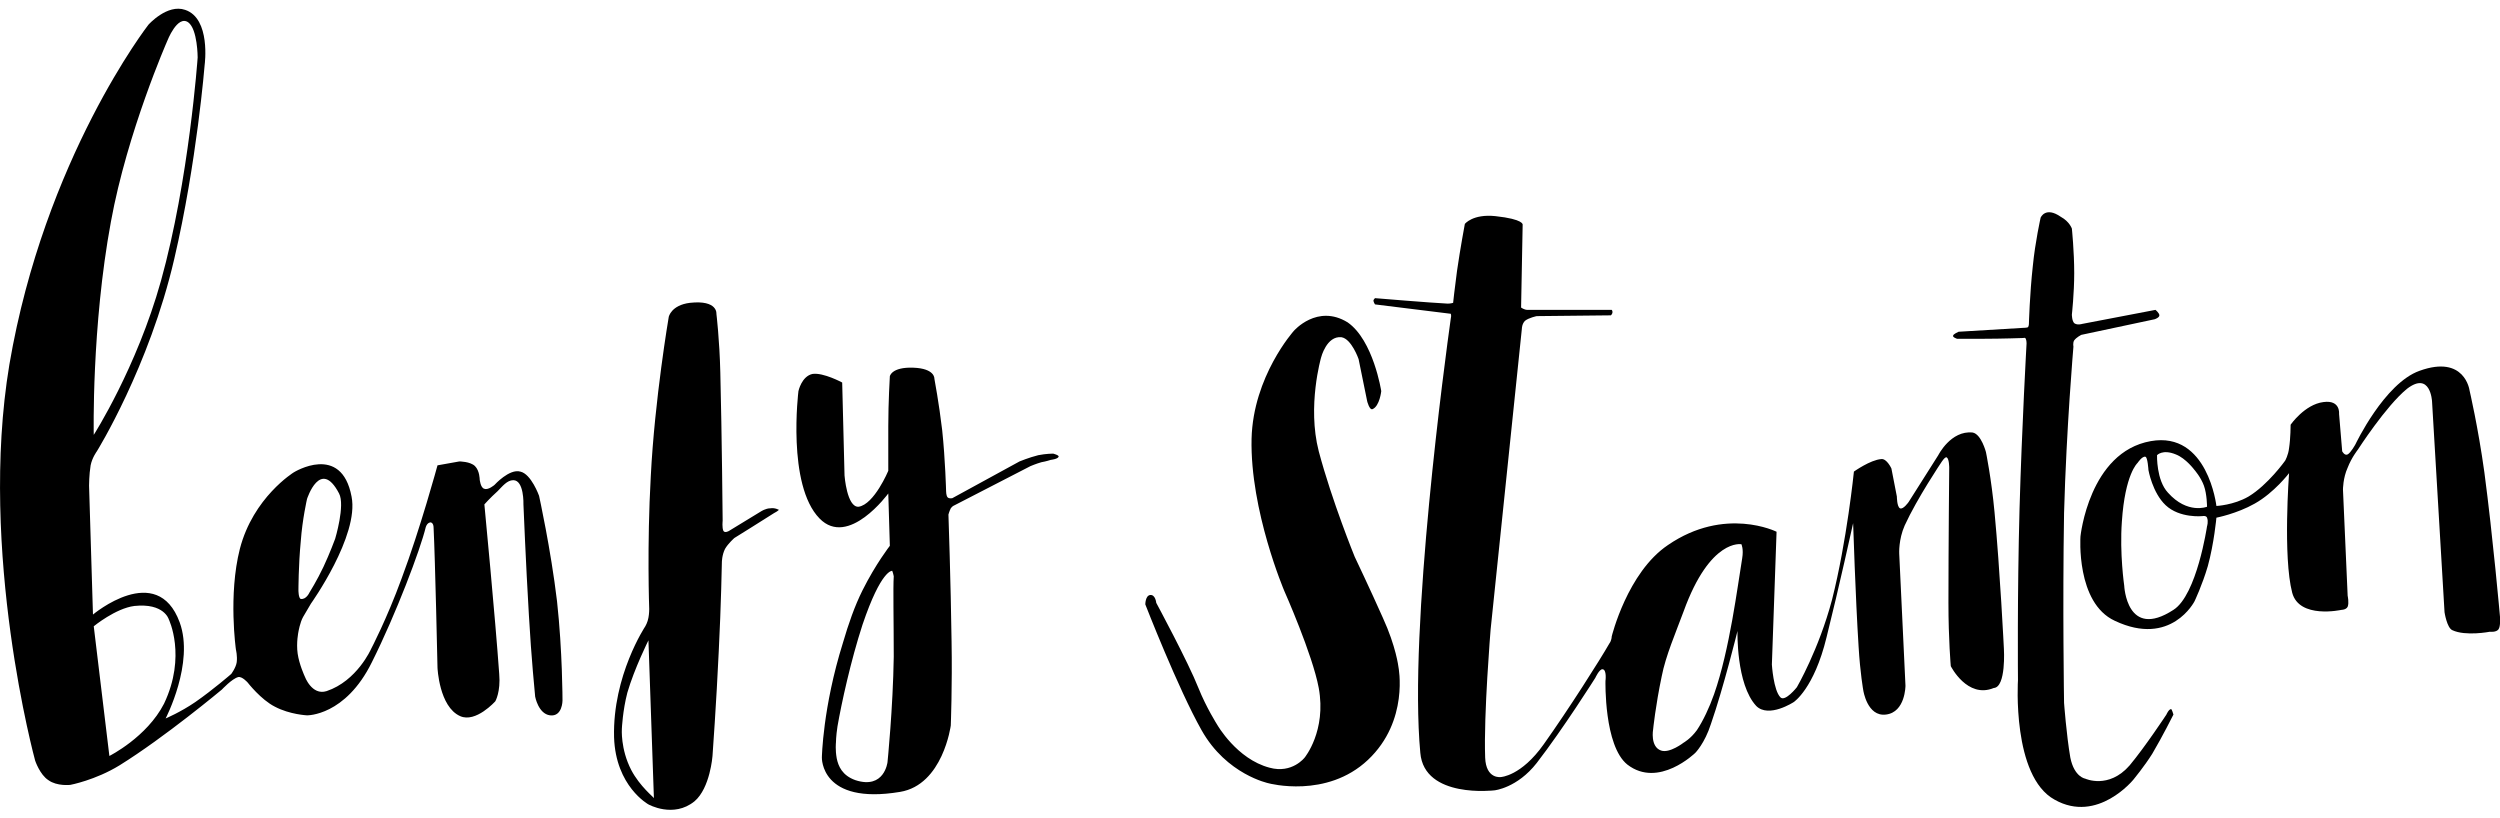 <svg height="54" width="165" viewBox="0 0 320 104" aria-hidden="true" xmlns="http://www.w3.org/2000/svg" focusable="false" aria-labelledby="logoTitle">
<title id="logoTitle">Benjy Stanton</title>
<path d="M72 89.3s0-6.3-.7-12.7c-.8-6.7-2.3-13.5-2.3-13.5s-1-2.8-2.4-3.1c-1.4-.4-3.3 1.7-3.3 1.7s-.8.7-1.3.5c-.5-.1-.6-1.2-.6-1.2s0-1.1-.6-1.7c-.6-.6-2-.6-2-.6l-2.8.5s-2.2 8.1-4.6 14.5c-1.9 5.2-3.9 9-3.9 9s-1.8 4.1-5.7 5.4c-1.9.6-2.8-1.9-2.8-1.9s-.7-1.5-.9-2.9c-.2-1.4.1-2.8.1-2.8s.2-1.2.6-1.9c.4-.7 1-1.7 1-1.7S46 68.2 45 63.2c-1.3-6.9-7.4-3.1-7.4-3.1s-5.2 3.2-6.9 9.8c-1.5 5.9-.5 12.9-.5 12.9s.2.8.1 1.6c-.1.7-.7 1.5-.7 1.5s-2.3 2-4.6 3.6c-1.9 1.3-3.8 2.1-3.8 2.1s3.7-7.1 1.8-12.3c-2.9-7.9-11.1-1-11.1-1l-.5-16.5s0-1.4.2-2.6c.2-1 .8-1.8.8-1.8s6.7-10.8 9.9-24.6c2.9-12.4 3.9-24.9 3.9-24.9S27 2 23.7.9C21.4.1 19 2.8 19 2.8S5.7 19.9 1.2 46.3c-4 24 3.3 50.7 3.3 50.7s.6 1.8 1.7 2.5c1.1.8 2.8.6 2.8.6s3.2-.6 6.3-2.5c5.8-3.6 13.1-9.7 13.1-9.7s1.3-1.4 2.1-1.6c.5-.1 1.2.7 1.2.7s1.7 2.2 3.5 3.1c1.9 1 4.1 1.1 4.1 1.1s4.9.1 8.3-6.8c3.1-6.2 6.2-14.4 6.9-17.3.2-.6.6-.6.6-.6s.4 0 .4.7c.2 4 .5 17.9.5 17.9s.2 5 2.9 6.2c2 .9 4.5-1.9 4.5-1.9s.7-1.2.5-3.5c-.5-7.1-1.9-21.7-1.9-21.7s.7-.8 1.7-1.7c.6-.6 1.2-1.4 2-1.4 1.4 0 1.3 3.1 1.3 3.1s.3 7.5.7 14.2c.3 5.4.8 10.4.8 10.4s.4 2.2 1.9 2.4c1.6.2 1.6-1.9 1.6-1.9zM38.5 68.9c.2-2.8.8-5.4.8-5.4s1.7-5.3 4.1-.7c.8 1.5-.5 5.8-.5 5.8s-.7 1.9-1.5 3.6c-.8 1.7-1.8 3.3-1.8 3.3s-.4.9-1.1.8c-.3-.1-.3-1.1-.3-1.1s0-3.2.3-6.3zM14.2 28c2.1-11.5 7.2-23.1 7.2-23.1s1.3-3.4 2.7-2.4c1.2.9 1.2 4.5 1.2 4.5s-1.1 15.7-4.7 28.6C17.5 46.7 12 55.3 12 55.3s-.3-13.8 2.2-27.3zM14 96.4l-2-16.6s2.8-2.3 5.2-2.6c3.8-.4 4.4 1.7 4.4 1.7s2.3 4.7-.6 10.8c-2.2 4.3-7 6.7-7 6.7zm84.6-31.7c-.6 0-1.2.4-1.2.4l-4.1 2.5s-.5.3-.7 0c-.2-.4-.1-1.3-.1-1.3s-.1-11.1-.3-19c-.1-4.2-.5-7.5-.5-7.5s.2-1.8-3.4-1.4c-2.4.3-2.7 1.8-2.7 1.8s-1.8 10.5-2.3 20.4c-.5 8.9-.2 17-.2 17s0 .6-.1 1.1c-.1.6-.4 1.1-.4 1.1s-4.2 6.3-4 14.2c.2 6.3 4.4 8.6 4.4 8.6s3.2 1.8 5.9-.4c2-1.7 2.3-5.8 2.3-5.8s.5-6.9.8-13.4c.3-5.9.4-11.4.4-11.4s0-.9.4-1.7c.4-.7 1.2-1.4 1.2-1.4s3.7-2.3 5.1-3.2c.4-.2.6-.4.6-.4s-.5-.3-1.1-.2zM80.8 98.2c-1.4-2.7-1.2-5.3-1.2-5.3s.1-2.3.7-4.6c.9-3.1 2.7-6.7 2.7-6.7l.7 20.2c0-.1-1.8-1.5-2.9-3.6zm54-40.5s-.9 0-1.9.2c-1.2.3-2.4.8-2.4.8l-8.6 4.7s-.4.1-.6-.1c-.2-.2-.2-.8-.2-.8s-.1-4-.5-7.8c-.4-3.4-1-6.6-1-6.6s.1-1.3-2.7-1.4c-2.8-.1-3 1.1-3 1.1s-.2 3.3-.2 6.4v5.7s-1.8 4.3-3.8 4.6c-1.5.1-1.8-4-1.8-4l-.3-11.9s-2.4-1.3-3.8-1.1c-1.4.3-1.8 2.2-1.8 2.2s-1.5 12 2.7 16.3c3.7 3.8 8.8-3.2 8.8-3.2l.2 6.7s-1.8 2.3-3.5 5.7c-1 2-1.8 4.3-2.5 6.7-2.6 8.3-2.7 14.7-2.7 14.7s-.2 6.1 10 4.4c5.5-.9 6.5-8.5 6.5-8.5s.2-5.1.1-10.8c-.1-7.5-.4-16.2-.4-16.2s.1-.4.3-.8c.2-.3.5-.4.5-.4l9.7-5s.7-.3 1.4-.5c.6-.1 1.2-.3 1.2-.3s.9-.1 1-.4c.1-.2-.7-.4-.7-.4zm-20.4 26c-.1 6.6-.8 13.5-.8 13.5s-.4 3.5-4.1 2.3c-1.7-.6-2.2-1.8-2.4-2.8-.2-1.1-.1-2-.1-2s0-.8.2-2.1c.5-2.9 1.7-8.4 3.2-13 2.4-7.1 3.8-6.9 3.8-6.9s.1.2.2.7c-.1 1.5 0 5.7 0 10.3zM165.6 42s-5.2 5.8-5.4 13.8c-.2 9.2 4.2 19.5 4.2 19.5s3.6 8.1 4.4 12.4c1 5.5-1.8 8.9-1.8 8.9s-1.6 2.1-4.5 1.3c-4.2-1.1-6.7-5.5-6.7-5.5s-1.4-2.2-2.4-4.7c-1.3-3.3-5.4-10.9-5.4-10.9s-.1-1.1-.8-1c-.6.1-.6 1.2-.6 1.2s4.2 10.8 7.2 16.1c3.2 5.7 8.6 6.8 8.6 6.8s7.4 2 12.7-3c5.3-5 3.9-11.9 3.9-11.9s-.3-2.6-2-6.3c-1.6-3.6-3.6-7.8-3.6-7.8s-2.9-7.1-4.6-13.5c-1.5-5.8.3-12 .3-12s.7-2.8 2.6-2.6c1.3.2 2.2 2.8 2.2 2.8L175 51s.3 1.2.7 1c.9-.4 1.1-2.3 1.1-2.3s-1-6.5-4.3-8.8c-3.9-2.4-6.9 1.1-6.9 1.1zm90.9 40.7s-.5-10.1-1.2-17.5c-.4-4.3-1.1-7.7-1.1-7.7s-.6-2.3-1.7-2.5c-2.8-.3-4.4 2.9-4.4 2.9l-3.8 6s-.7 1-1.1.8c-.4-.2-.4-1.5-.4-1.5l-.7-3.6s-.6-1.3-1.3-1.2c-1.4.1-3.5 1.6-3.5 1.6s-.9 8.9-2.8 16.4c-1.7 6.4-4.5 11.2-4.5 11.2s-1.5 1.9-2.1 1.3c-.9-.9-1.1-4.2-1.1-4.2l.6-17s-6.6-3.3-13.9 1.7c-5.2 3.5-7.2 11.7-7.2 11.7s0 .5-.3.9c-1.2 2.1-5.2 8.4-8.4 12.9-2.9 4.1-5.5 4.2-5.5 4.2s-1.9.3-2-2.5c-.2-5.5.7-16.4.7-16.4l4-38.5s0-.6.4-1c.5-.4 1.5-.6 1.5-.6l9.5-.1s.2-.2.2-.4-.1-.3-.1-.3h-10.8c-.4 0-.8-.3-.8-.3l.2-10.6s.2-.7-3.5-1.1c-2.9-.3-3.9 1-3.9 1s-.6 3.2-1 6c-.3 2.2-.5 4.1-.5 4.1s-.3.1-.7.1c-2.1-.1-9.3-.7-9.3-.7s-.2.2-.2.3c0 .2.2.5.2.5l9.7 1.2s.1.2 0 .6c-.7 5-5.4 39.6-3.9 55.6.5 5.9 9.5 4.8 9.5 4.8s2.9-.3 5.4-3.5c3.4-4.4 7.5-10.9 7.5-10.9s.5-1.1.9-1.1c.6 0 .4 1.5.4 1.5s-.2 8.3 2.8 10.7c4 3.1 8.7-1.5 8.7-1.5s1.2-1.2 2-3.7c1.6-4.6 3.4-11.9 3.4-11.9s-.2 6.8 2.4 9.6c1.6 1.6 4.8-.5 4.8-.5s2.6-1.7 4.2-8.3c1.6-6.4 3.4-14.6 3.4-14.6s.3 9.5.7 15.8c.2 3.4.6 5.6.6 5.6s.5 3.4 2.9 3.1c2.5-.3 2.5-3.7 2.5-3.7l-.8-16.9s-.1-1.8.7-3.6c1.6-3.5 4.7-8.1 4.7-8.1s.5-.8.7-.6c.3.2.3 1.3.3 1.3s-.1 10-.1 17.3c0 4.7.3 8.1.3 8.1s2.1 4.2 5.5 2.8c1.6-.1 1.3-5 1.3-5zM223 71.1c-.6 3.6-1.6 11.7-3.6 17.4-.6 1.7-1.4 3.4-2.2 4.6-.8 1.1-1.7 1.6-1.7 1.6s-1.8 1.4-2.9 1c-1.4-.5-1-2.7-1-2.7s.3-3 1.1-6.8c.5-2.6 1.8-5.6 2.8-8.3 3.4-9.4 7.4-8.6 7.4-8.6s.3.6.1 1.8z"/>
<path d="M261.2 27.5s-.7 3.1-1 6.2c-.4 3.6-.5 7.4-.5 7.4s0 .2-.1.4c-.1.1-.6.1-.6.1l-8.3.5s-.7.3-.7.5c-.1.2.5.4.5.4h3.4c2.3 0 5.1-.1 5.1-.1s.2-.1.3.1c.1.2.1.6.1.6s-.6 10.6-.9 21.2c-.3 11-.2 21.9-.2 21.9S257.5 99 263 102c5.5 3.1 10.1-2.6 10.1-2.6s1.4-1.7 2.4-3.3c1.3-2.2 2.7-5 2.7-5s-.2-.7-.3-.7c-.3 0-.6.7-.6.7s-2.7 4.1-4.7 6.5c-2.7 3.1-5.7 1.7-5.7 1.7s-1.4-.2-1.9-2.7c-.5-2.9-.8-7-.8-7s-.2-12.4 0-24.3c.3-10.9 1.2-21.3 1.2-21.3s-.1-.5.1-.8c.3-.4.9-.7.9-.7l9.4-2s.6-.2.6-.5-.5-.7-.5-.7l-9.4 1.8s-.6.2-1-.1c-.3-.3-.3-1.1-.3-1.1s.3-2.7.3-5.3c0-2.8-.3-5.7-.3-5.7s-.3-.9-1.4-1.5c-2-1.4-2.6.1-2.6.1z"/>
<path d="M320 78.6s-.9-10.2-2-18.5c-.8-5.8-1.9-10.5-1.9-10.5s-.6-4.6-6.4-2.5c-4.5 1.6-8.2 9.4-8.2 9.4s-.6 1.1-1 1.3c-.4.2-.7-.4-.7-.4l-.4-4.8s.2-1.8-2-1.5c-2.4.3-4.2 2.9-4.2 2.9s0 1.7-.2 3c-.1.9-.5 1.6-.5 1.6s-2.2 3.1-4.7 4.6c-1.9 1.1-4.1 1.2-4.1 1.2s-1.1-9.6-8.4-8.3c-7.9 1.4-9 12.2-9 12.2s-.6 8.5 4.4 10.8c7.2 3.4 10.2-2.5 10.2-2.5s1-2.1 1.7-4.5c.8-2.9 1.1-6.2 1.1-6.2s2.6-.5 4.9-1.8c2.5-1.4 4.4-3.9 4.4-3.9s-.8 10.7.4 15.3c.9 3.4 6.3 2.2 6.3 2.2s.6 0 .8-.4c.2-.5 0-1.4 0-1.4l-.6-13.6s0-1.5.6-2.8c.5-1.3 1.3-2.3 1.3-2.3s3.6-5.6 6.3-7.8c3-2.3 3.2 1.6 3.2 1.6l1.6 27s.3 2 1 2.3c1.7.8 4.8.2 4.8.2s.8.1 1.1-.3c.3-.4.2-1.6.2-1.6zm-43.9-20.7s.7-.8 2.4-.1c1.3.5 2.4 2 2.4 2s.8.9 1.2 2c.4 1.1.4 2.7.4 2.7s-2.5 1-5-1.8c-1.5-1.6-1.4-4.8-1.4-4.8zm6.4 9.1s-1.3 8.8-4.3 10.7c-6 3.9-6.3-3.1-6.3-3.1s-.6-4.1-.3-8.2c.4-6.1 2-7.5 2-7.5s.6-.9 1-.8c.3 0 .4 1.7.4 1.7s.5 2.9 2.2 4.5c1.8 1.7 4.7 1.4 4.7 1.4s.5-.1.6.2c.2.5 0 1.1 0 1.1z"/>
</svg>
